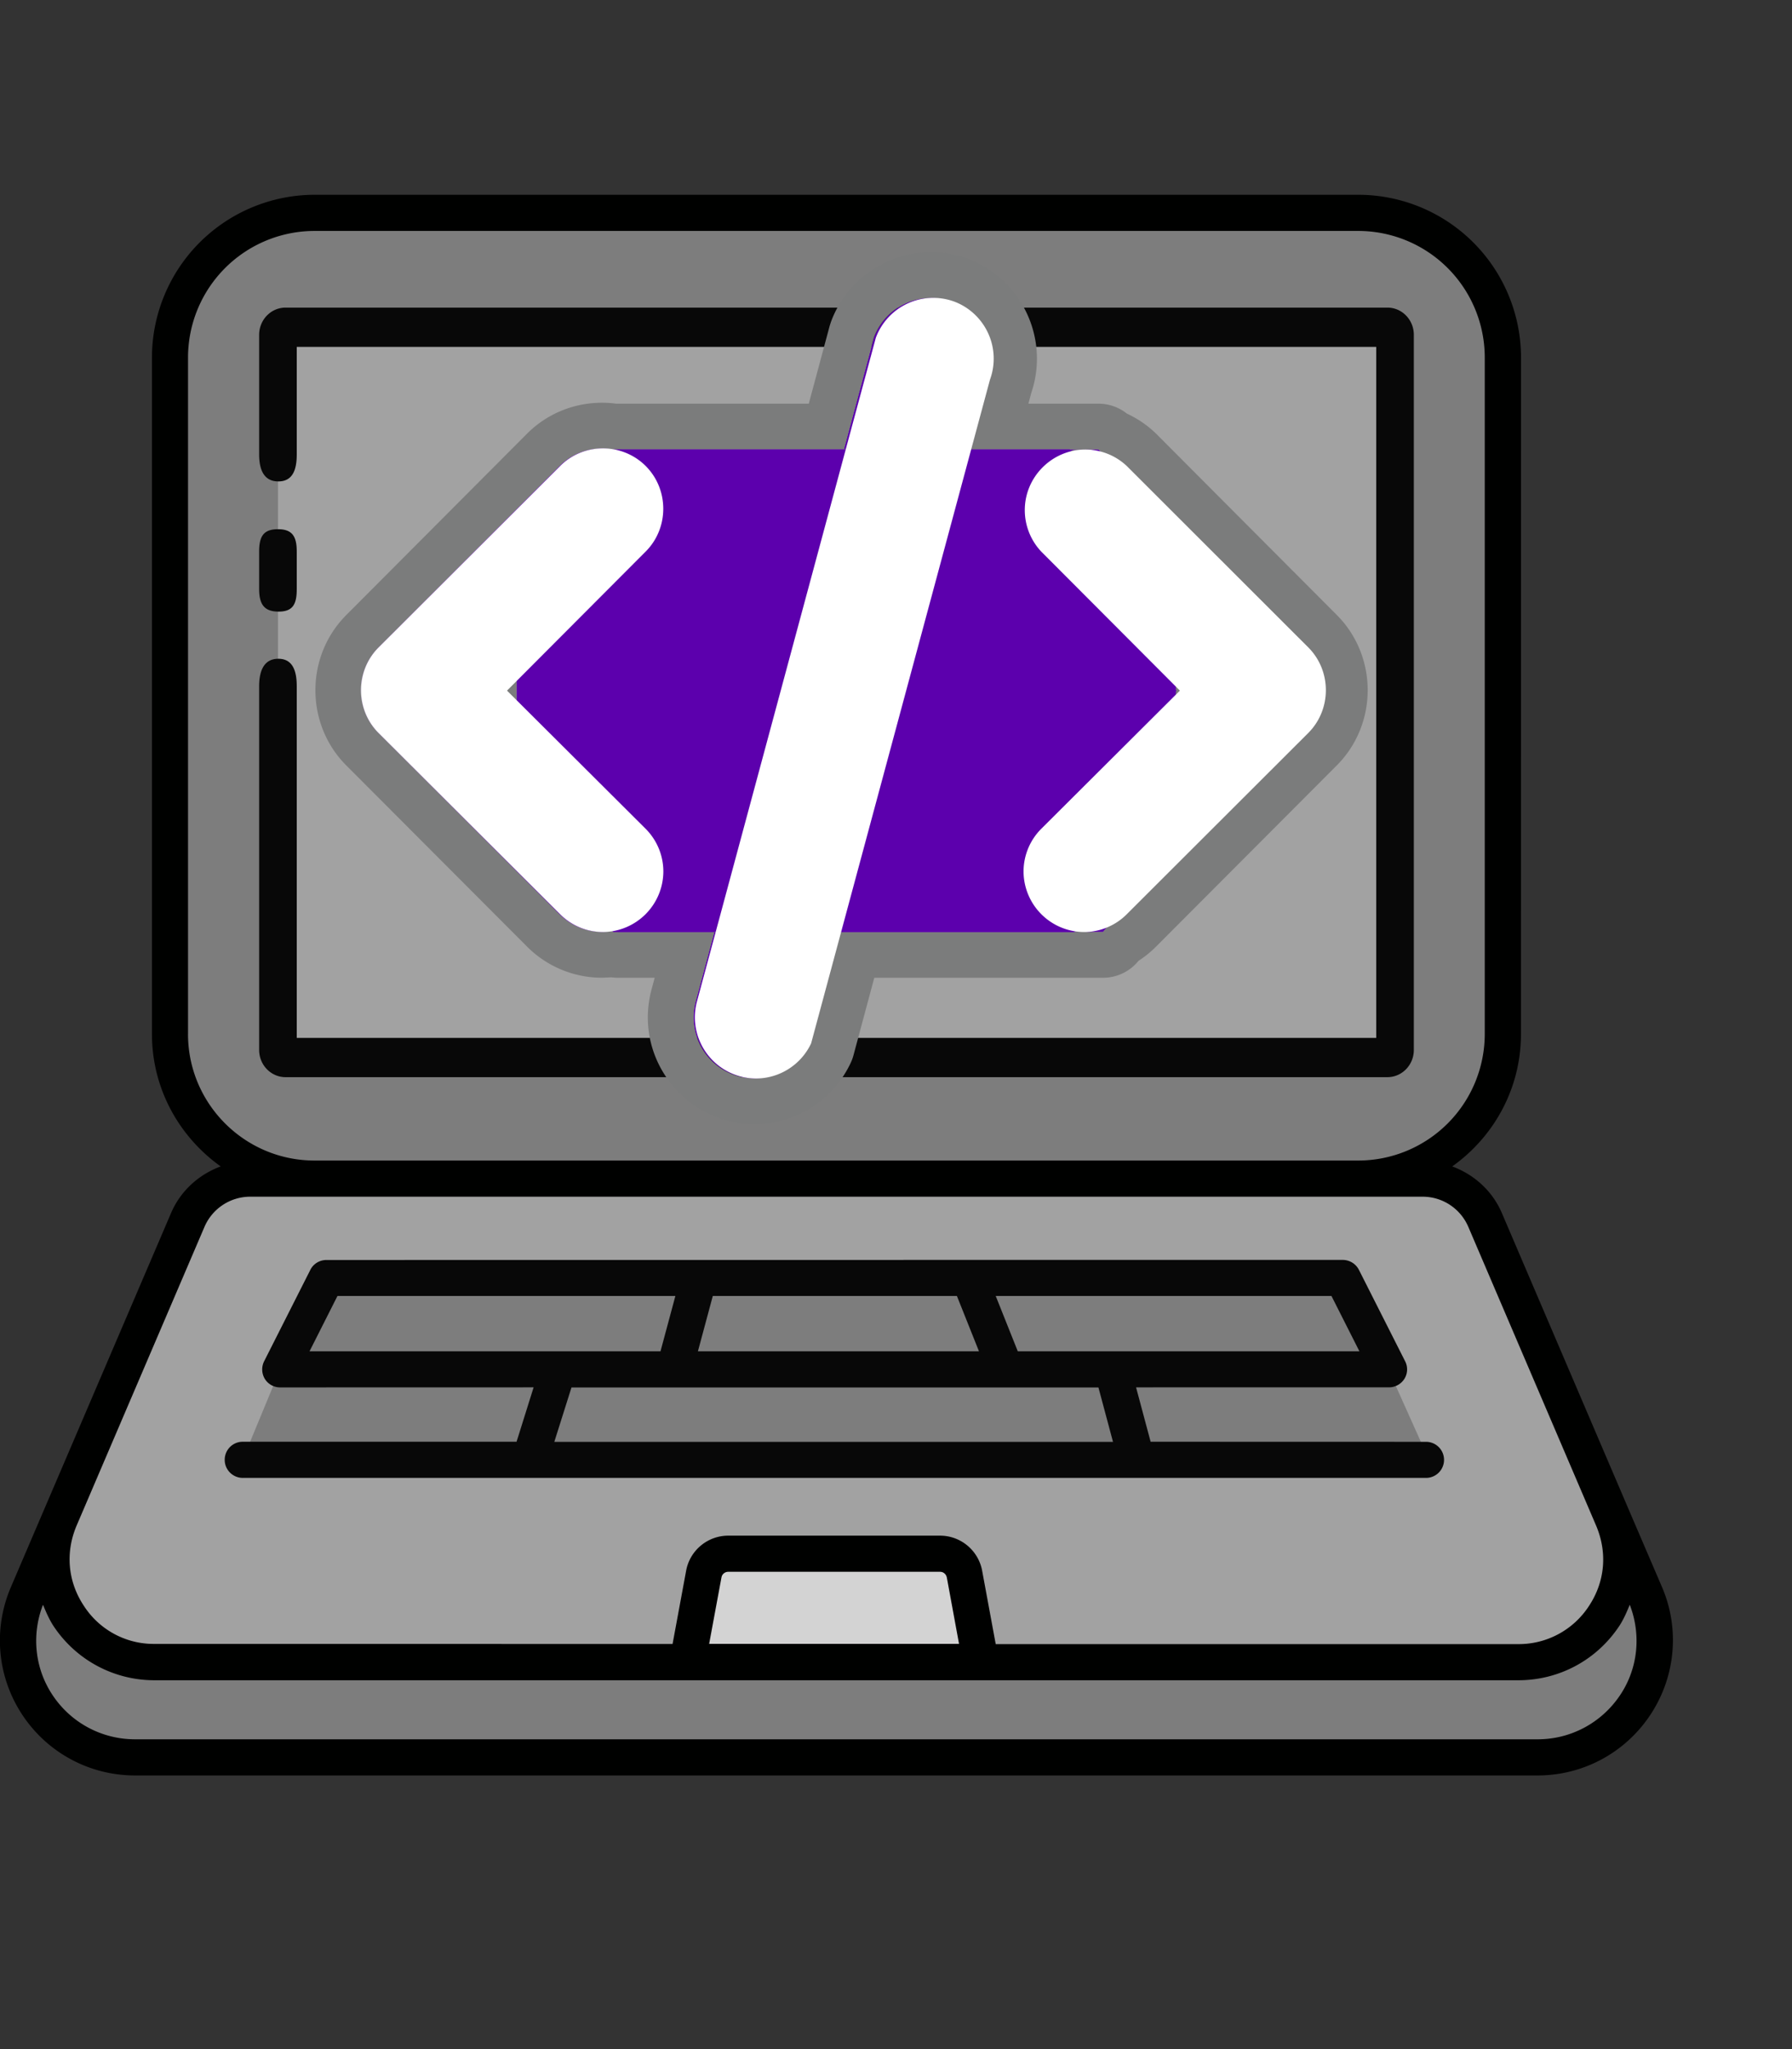 <svg xmlns="http://www.w3.org/2000/svg" width="100%" height="100%" viewBox="0 0 14 16" fill-rule="evenodd" stroke-linejoin="round" stroke-miterlimit="2" xmlns:v="https://vecta.io/nano"><rect x="0" y="0" width="14" height="16" fill="#333333" stroke="none"/><g transform="scale(.119)"><g fill-rule="nonzero"><path d="M109.115 104.143l-2.132-4.963-8.391-19.602c-.627-1.45-1.824-2.514-3.252-3.042 2.724-1.935 4.513-5.096 4.513-8.687l.004-44.394a10.69 10.69 0 0 0-10.674-10.674H20.65A10.69 10.69 0 0 0 9.976 23.455v44.394c0 3.591 1.789 6.744 4.513 8.687-1.429.528-2.625 1.592-3.252 3.042L.714 104.143c-1.176 2.745-.901 5.877.746 8.37s4.415 3.985 7.401 3.985h92.091c2.986 0 5.753-1.493 7.401-3.985s1.939-5.625.763-8.37h-.001z" fill="#000100"/><path d="M62.962 107.866H46.556l.811-4.371c.035-.21.232-.361.438-.361h13.917c.21 0 .395.155.438.374l.802 4.358z" fill="#d3d3d3"/><path d="M12.344 67.849V23.455a8.31 8.31 0 0 1 8.301-8.301h68.53a8.31 8.31 0 0 1 8.301 8.301v44.394a8.31 8.31 0 0 1-8.301 8.301H20.649c-4.582 0-8.306-3.723-8.306-8.301h.001zm94.034 43.355c-1.21 1.823-3.231 2.922-5.427 2.922H8.864c-2.184 0-4.217-1.086-5.427-2.922-1.163-1.759-1.373-3.955-.614-5.907.198.472.395.943.682 1.385 1.472 2.231 3.956 3.57 6.633 3.57h89.543c2.681 0 5.152-1.33 6.632-3.57.288-.437.485-.909.683-1.385.755 1.956.549 4.152-.618 5.907z" fill="#7d7d7d"/><path d="M13.421 80.509a3.27 3.27 0 0 1 3.007-1.987h76.964c1.317 0 2.493.781 3.008 1.987l8.391 19.606c.746 1.759.583 3.668-.472 5.26a5.49 5.49 0 0 1-4.646 2.505H65.37l-.888-4.801c-.241-1.338-1.407-2.316-2.767-2.316H47.811c-1.36 0-2.527.978-2.767 2.308l-.889 4.8-34.007-.004a5.45 5.45 0 0 1-4.646-2.505c-1.056-1.592-1.219-3.505-.472-5.26l8.391-19.593zm77.451-58.69v47.989H18.248V21.819h72.624z" fill="#a2a2a2"/><path d="M88.345 83.606l5.666 12.626H15.746l5.261-12.707 67.338.081z" fill="#7d7d7d"/><path d="M15.938 96.974h77.681a1.18 1.18 0 1 0 0-2.368l-18.079-.005-.956-3.569H91.19a1.2 1.2 0 0 0 1.013-.562 1.17 1.17 0 0 0 .043-1.154l-3.033-5.997a1.19 1.19 0 0 0-1.056-.648H63.665l-42.236.004c-.45 0-.858.253-1.055.648l-3.033 5.997a1.2 1.2 0 0 0 .043 1.154c.218.352.592.562 1.012.562l16.636-.004-1.119 3.569H15.938a1.18 1.18 0 0 0-1.185 1.184c-.004.661.537 1.189 1.185 1.189zm73.31-8.306H66.819l-1.45-3.634h22.042l1.837 3.634zm-26.427-3.634l1.45 3.634H45.819l.978-3.634h16.024zm-40.665 0H44.34l-.978 3.634H20.32l1.836-3.634zm15.362 6.007h34.596l.956 3.569H36.391l1.127-3.569zM17.013 36.197c0-.987.274-1.472 1.232-1.472s1.237.485 1.237 1.472v2.447c0 .987-.239 1.487-1.196 1.487s-1.273-.5-1.273-1.487v-2.447zm0 8.83c0-.987.302-1.801 1.259-1.801s1.21.814 1.21 1.801v23.076h70.869V22.76H19.482v7.055c0 .987-.252 1.774-1.21 1.774s-1.259-.787-1.259-1.774v-7.843c0-.988.777-1.788 1.734-1.788h72.339c.957 0 1.734.8 1.734 1.788v46.919c0 .988-.777 1.788-1.734 1.788H18.747c-.957 0-1.734-.8-1.734-1.788V45.027z" fill="#080808"/></g><path d="M72.115 29.488l7.703 7.147-1.173 16.897-6.231 7.625H40.568l-6.66-5.579V35.016l5.745-5.528h32.462zm13.536 12.995L73.776 30.576a3.95 3.95 0 0 0-2.71-1.079c-2.17 0-3.956 1.793-3.956 3.972a3.98 3.98 0 0 0 1.075 2.721l9.068 9.125-9.068 9.069c-.74.744-1.155 1.753-1.155 2.804a3.98 3.98 0 0 0 3.952 3.967c1.048 0 2.055-.419 2.796-1.164L85.651 48.09c1.528-1.539 1.528-4.067 0-5.607zM42.317 30.576c-1.534-1.539-4.058-1.539-5.592 0L24.85 42.483c-1.533 1.541-1.533 4.074 0 5.614l11.875 11.894c.741.745 1.747 1.164 2.796 1.164a3.98 3.98 0 0 0 3.952-3.967c0-1.051-.415-2.06-1.155-2.804l-9.068-9.069 9.068-9.125c1.533-1.541 1.533-4.074 0-5.614zM62.45 19.772a4 4 0 0 0-5.084 2.393l-11.699 43.56a4.04 4.04 0 0 0-.135 1.035 4.02 4.02 0 0 0 3.991 4.007c1.544 0 2.954-.899 3.612-2.302l11.699-43.56c.16-.44.242-.904.242-1.373 0-1.679-1.053-3.187-2.626-3.76z" fill="#5c00ad"/><path d="M40.451 26.488h12.647l1.37-5.101.079-.248c1.309-3.597 5.326-5.48 8.917-4.19l.013.004c2.752 1.003 4.599 3.64 4.599 6.579a7.01 7.01 0 0 1-.374 2.259l-.187.697h4.6a3 3 0 0 1 1.868.652 6.94 6.94 0 0 1 1.852 1.254l.065.063 11.875 11.908.005.005c2.68 2.7 2.68 7.134 0 9.834l-.005.005-11.872 11.898c-.354.355-.741.668-1.155.936l-.01.012a3 3 0 0 1-2.323 1.102H57.398l-1.366 5.086c-.046.17-.107.336-.181.495a7 7 0 0 1-6.328 4.029c-3.832 0-6.992-3.16-6.992-7.007a7.04 7.04 0 0 1 .236-1.806l.002-.007.212-.79h-2.414c-.142 0-.284-.01-.424-.03l-.623.028c-1.846 0-3.619-.737-4.919-2.044L22.727 50.217l-.004-.003c-2.688-2.702-2.688-7.145 0-9.847l.002-.002L34.6 28.457c1.586-1.589 3.77-2.246 5.851-1.969zm-.203 3c-1.24-.229-2.572.133-3.523 1.088L24.85 42.483c-1.533 1.541-1.533 4.074 0 5.614l11.875 11.894c.741.745 1.747 1.164 2.796 1.164a3.9 3.9 0 0 0 .915-.109l-6.528-5.468v-9.603l-.659-.66.659-.664v-9.635l5.745-5.528h.595zm6.646 31.669l8.505-31.669H40.248a3.91 3.91 0 0 1 2.069 1.088c1.533 1.54 1.533 4.073 0 5.614l-8.409 8.461v1.324l8.409 8.409c.74.744 1.155 1.753 1.155 2.804a3.99 3.99 0 0 1-3.036 3.858l.131.111h6.326zm0 0l-1.227 4.568a4.04 4.04 0 0 0-.135 1.035 4.02 4.02 0 0 0 3.991 4.007c1.544 0 2.954-.899 3.612-2.302l1.963-7.308h-8.204zm25.872-.431a3.94 3.94 0 0 1-1.786.429 3.98 3.98 0 0 1-3.952-3.967c0-1.051.415-2.06 1.155-2.804l9.068-9.069-9.068-9.125a3.98 3.98 0 0 1-1.075-2.721c0-2.179 1.786-3.972 3.956-3.972.445 0 .884.076 1.297.22l-.247-.229h-8.513l-8.505 31.669h17.316l.352-.431zm0 0c.371-.188.711-.435 1.01-.735L85.651 48.09c1.528-1.539 1.528-4.067 0-5.607l-5.833-5.848-1.173 16.897-5.879 7.194zm7.052-24.091l-6.042-6.059a3.94 3.94 0 0 0-1.413-.859l7.456 6.918zm-16.215-7.147l1.231-4.583c.16-.44.242-.904.242-1.373 0-1.679-1.053-3.187-2.626-3.76a4 4 0 0 0-5.084 2.393l-1.967 7.323h8.204zM52.797 58.157l6.894-25.669H57.7l-6.894 25.669h1.991zm18.196-.002l4.725-5.783.096-1.376-5.508 5.509c-.178.182-.278.427-.278.683 0 .527.426.967.952.967h.013zm5.56-17.8l.173-2.497-5.771-5.354c-.475.056-.846.472-.846.965 0 .238.087.468.245.649l6.199 6.237zm-36.176-7.4l-3.468 3.338v1.084l3.282-3.303c.299-.301.362-.755.186-1.119zm-3.468 20.263v.96l3.564 2.985a.97.97 0 0 0-.281-.662l-3.283-3.283z" fill="#7b7c7c"/><path d="M70.23 29.488l6.965 5.724v20.155l-6.682 5.791H40.273l-6.325-5.579V35.016l5.456-5.528H70.23z" fill="#5c00ad"/><path d="M85.894 42.483L73.972 30.576a3.97 3.97 0 0 0-2.721-1.078c-2.179 0-3.972 1.793-3.972 3.972a3.97 3.97 0 0 0 1.078 2.721l9.104 9.126-9.104 9.069a3.97 3.97 0 0 0-1.16 2.803 3.99 3.99 0 0 0 3.967 3.967 3.97 3.97 0 0 0 2.807-1.164L85.894 48.09c1.534-1.54 1.534-4.067 0-5.607zM42.39 30.576c-1.541-1.539-4.074-1.539-5.614 0L24.854 42.483c-1.539 1.541-1.539 4.074 0 5.614l11.922 11.894a3.97 3.97 0 0 0 2.807 1.164 3.99 3.99 0 0 0 3.967-3.967 3.97 3.97 0 0 0-1.16-2.803l-9.104-9.069 9.104-9.126c1.539-1.541 1.539-4.074 0-5.614zm20.212-10.803a4.02 4.02 0 0 0-5.104 2.393l-11.745 43.56a4.02 4.02 0 0 0-.136 1.034 4.03 4.03 0 0 0 4.007 4.007c1.55 0 2.966-.899 3.626-2.302l11.745-43.56c.161-.44.243-.904.243-1.373 0-1.679-1.057-3.187-2.636-3.76z" fill="#fff"/></g></svg>